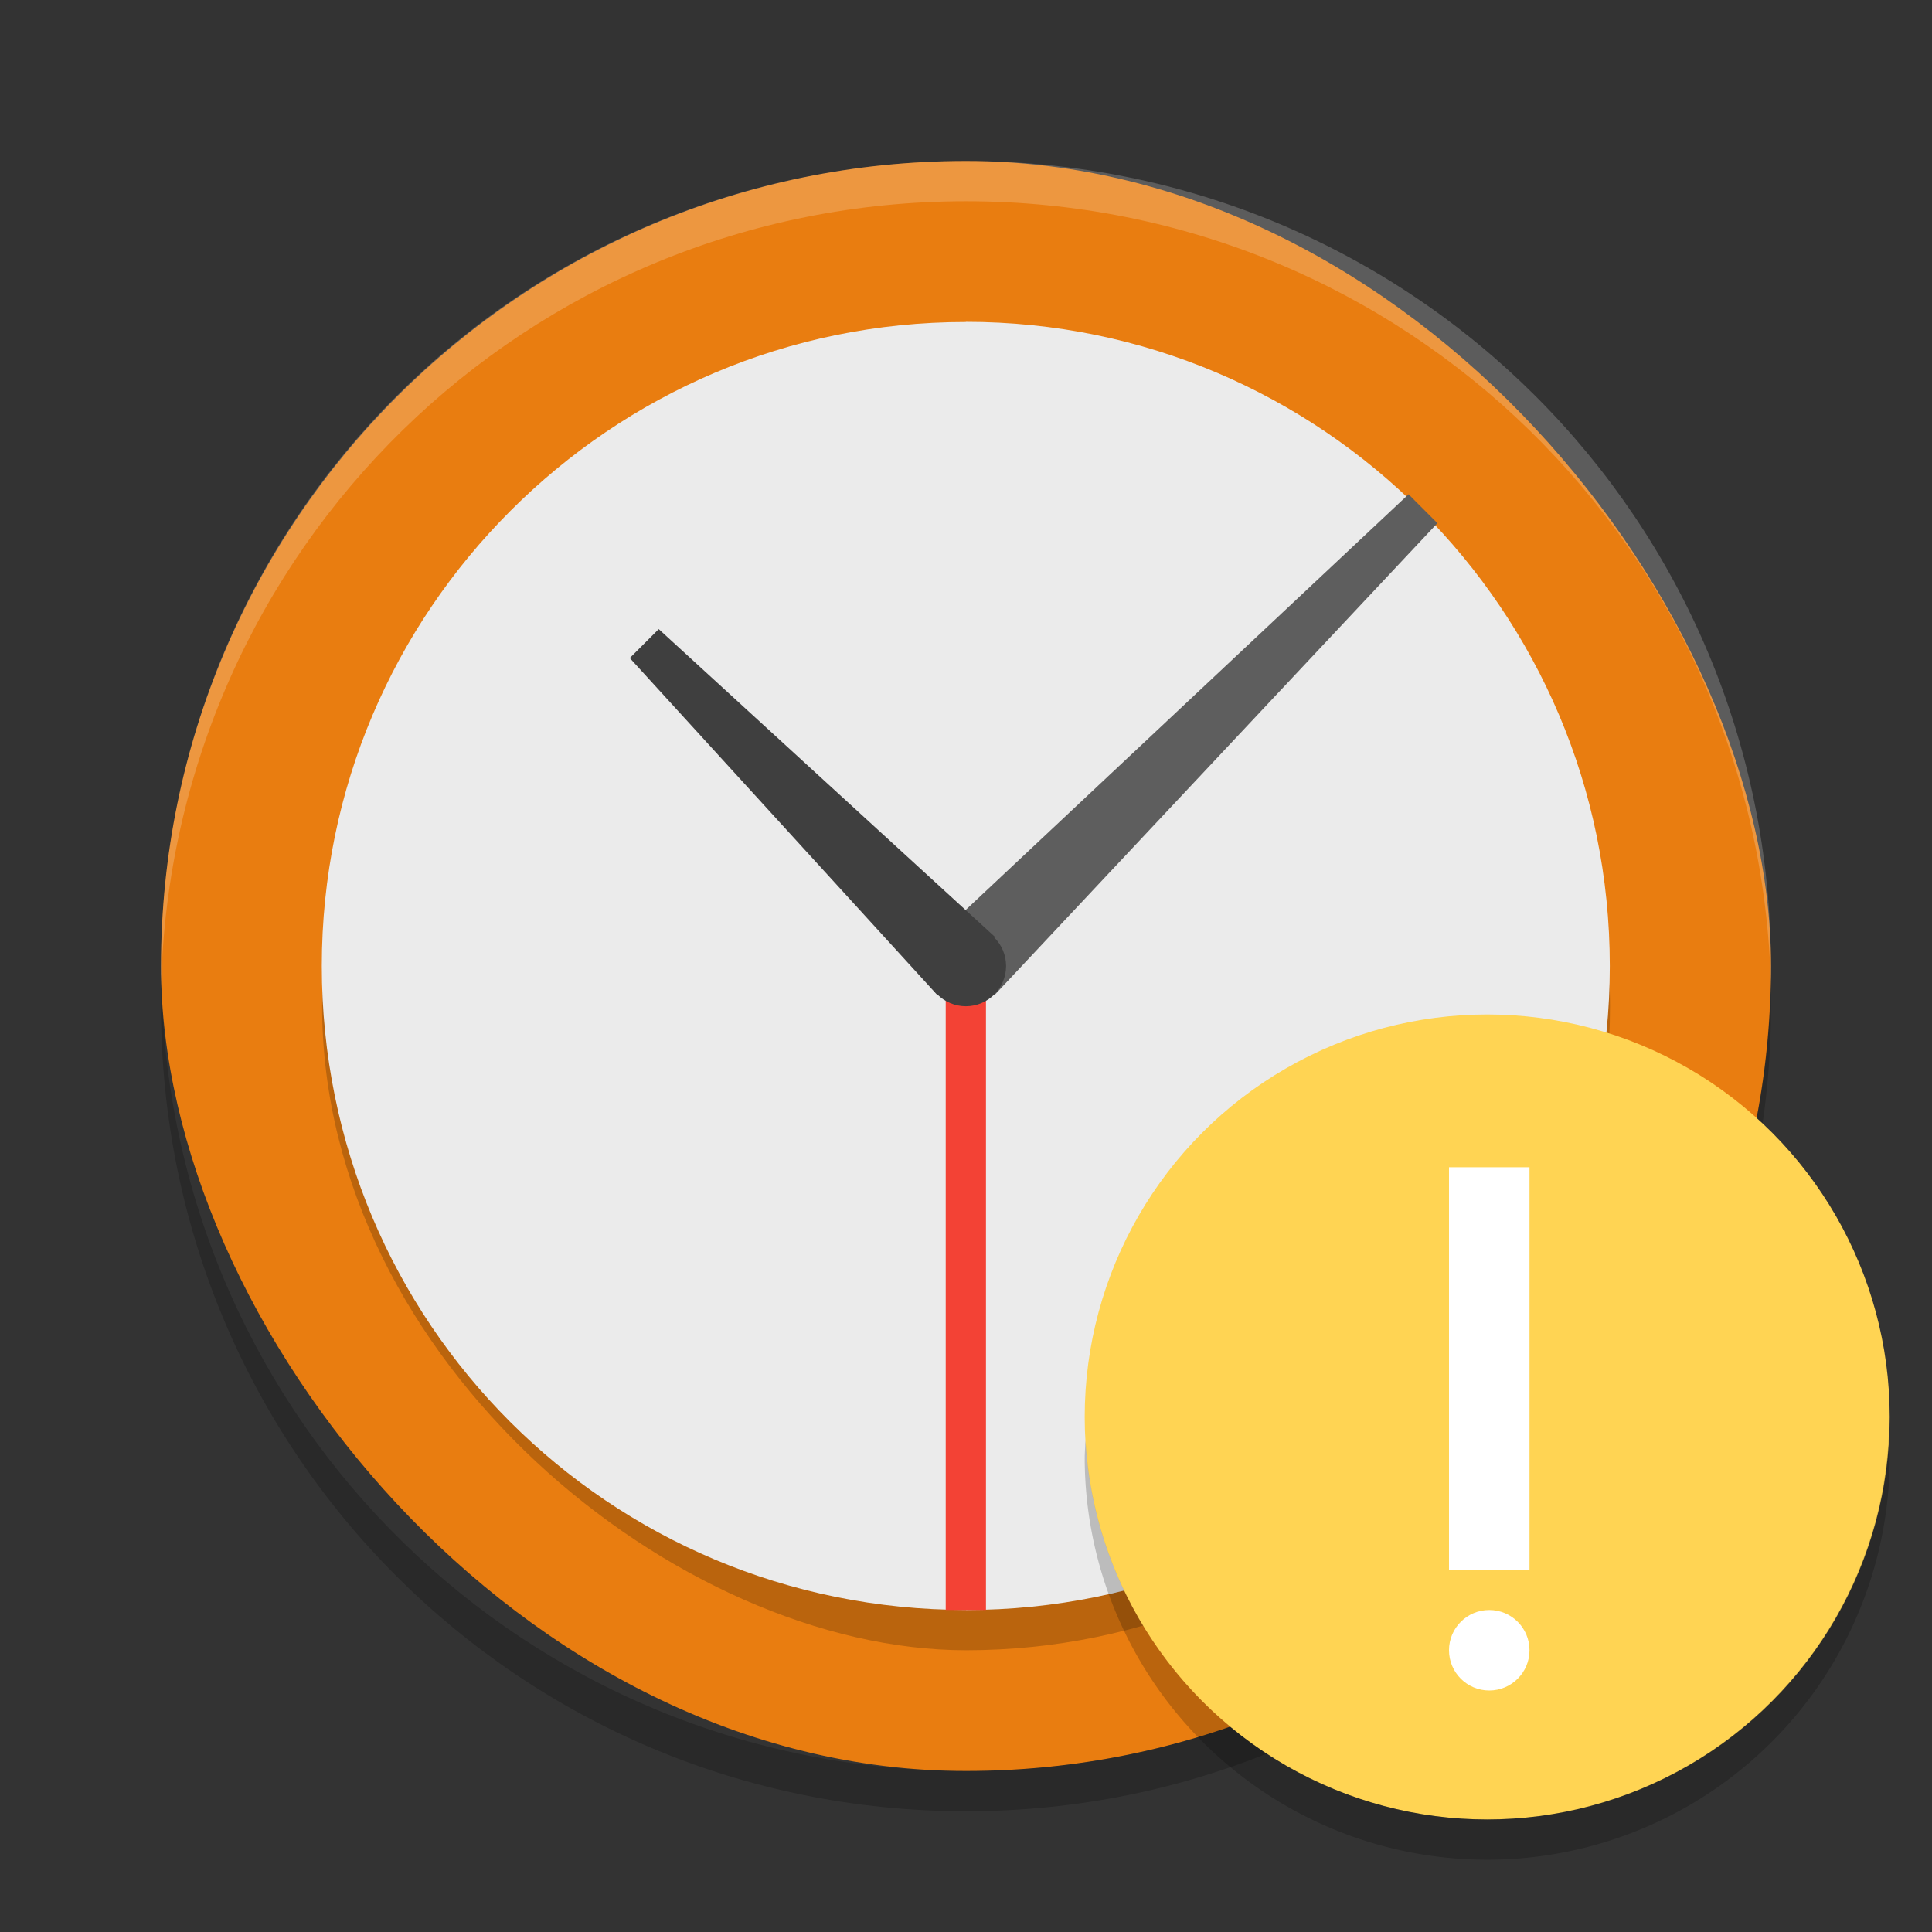 <svg width="48" height="48" version="1" xmlns="http://www.w3.org/2000/svg">
<rect width="100%" height="100%" fill="#333333" stroke="none"/>
<rect x="4" y="4" width="40" height="40" rx="20" ry="20" fill="#e97d10"/>
<rect transform="matrix(0,-1,-1,0,0,0)" x="-41" y="-40" width="32" height="31.997" rx="16" ry="15.999" opacity=".2"/>
<path d="m23.996 8c-4.432 0-8.42 1.796-11.311 4.688-2.89 2.89-4.69 6.88-4.69 11.31 0 8.864 7.135 16 15.999 16v-16l11.311-11.312c-2.89-2.89-6.879-4.69-11.309-4.69z" fill="#ebebeb"/>
<path d="m35.305 12.69-11.309 11.31v16c8.863 0 15.999-7.136 15.999-16 0-4.432-1.795-8.421-4.687-11.312z" fill="#ebebeb"/>
<path d="m34.995 12.28-11.72 11.001 1.437 1.437 11-11.72-0.717-0.718z" fill="#5e5e5e"/>
<path d="m23.996 24v16" fill="none" stroke="#f34235"/>
<path d="m16.366 15.63-0.719 0.719 7.634 8.365 1.437-1.438z" fill="#3f3f3f"/>
<ellipse cx="23.996" cy="24" rx="1" ry="1" fill="#3f3f3f"/>
<path d="m24 4c-11.079 0-19.998 8.92-19.998 20 0 0.168-4e-3 0.333 0 0.5 0.264-10.846 9.087-19.5 19.998-19.5s19.734 8.654 19.998 19.5c4e-3 -0.167 0-0.332 0-0.5 0-11.08-8.919-20-19.998-20z" fill="#fff" opacity=".2"/>
<path d="m4.012 24.5c-0.004 0.167-0.012 0.332-0.012 0.5 0 11.08 8.92 20 20 20s20-8.92 20-20c0-0.168-8e-3 -0.333-0.012-0.5-0.264 10.846-9.076 19.5-19.988 19.5s-19.724-8.654-19.988-19.5z" opacity=".2"/>
<circle cx="36.949" cy="35.204" r="10" fill="#ffd453"/>
<path d="m46.928 35.618a10 10 0 0 1-9.979 9.586 10 10 0 0 1-9.979-9.414 10 10 0 0 0-0.021 0.414 10 10 0 0 0 10 10 10 10 0 0 0 10-10 10 10 0 0 0-0.021-0.586z" opacity=".2"/>
<g fill="#fff" stroke-width=".5">
<circle cx="37" cy="41" r="1"/>
<path d="m36 39h2v-10h-2z" fill-rule="evenodd"/>
</g>
</svg>
